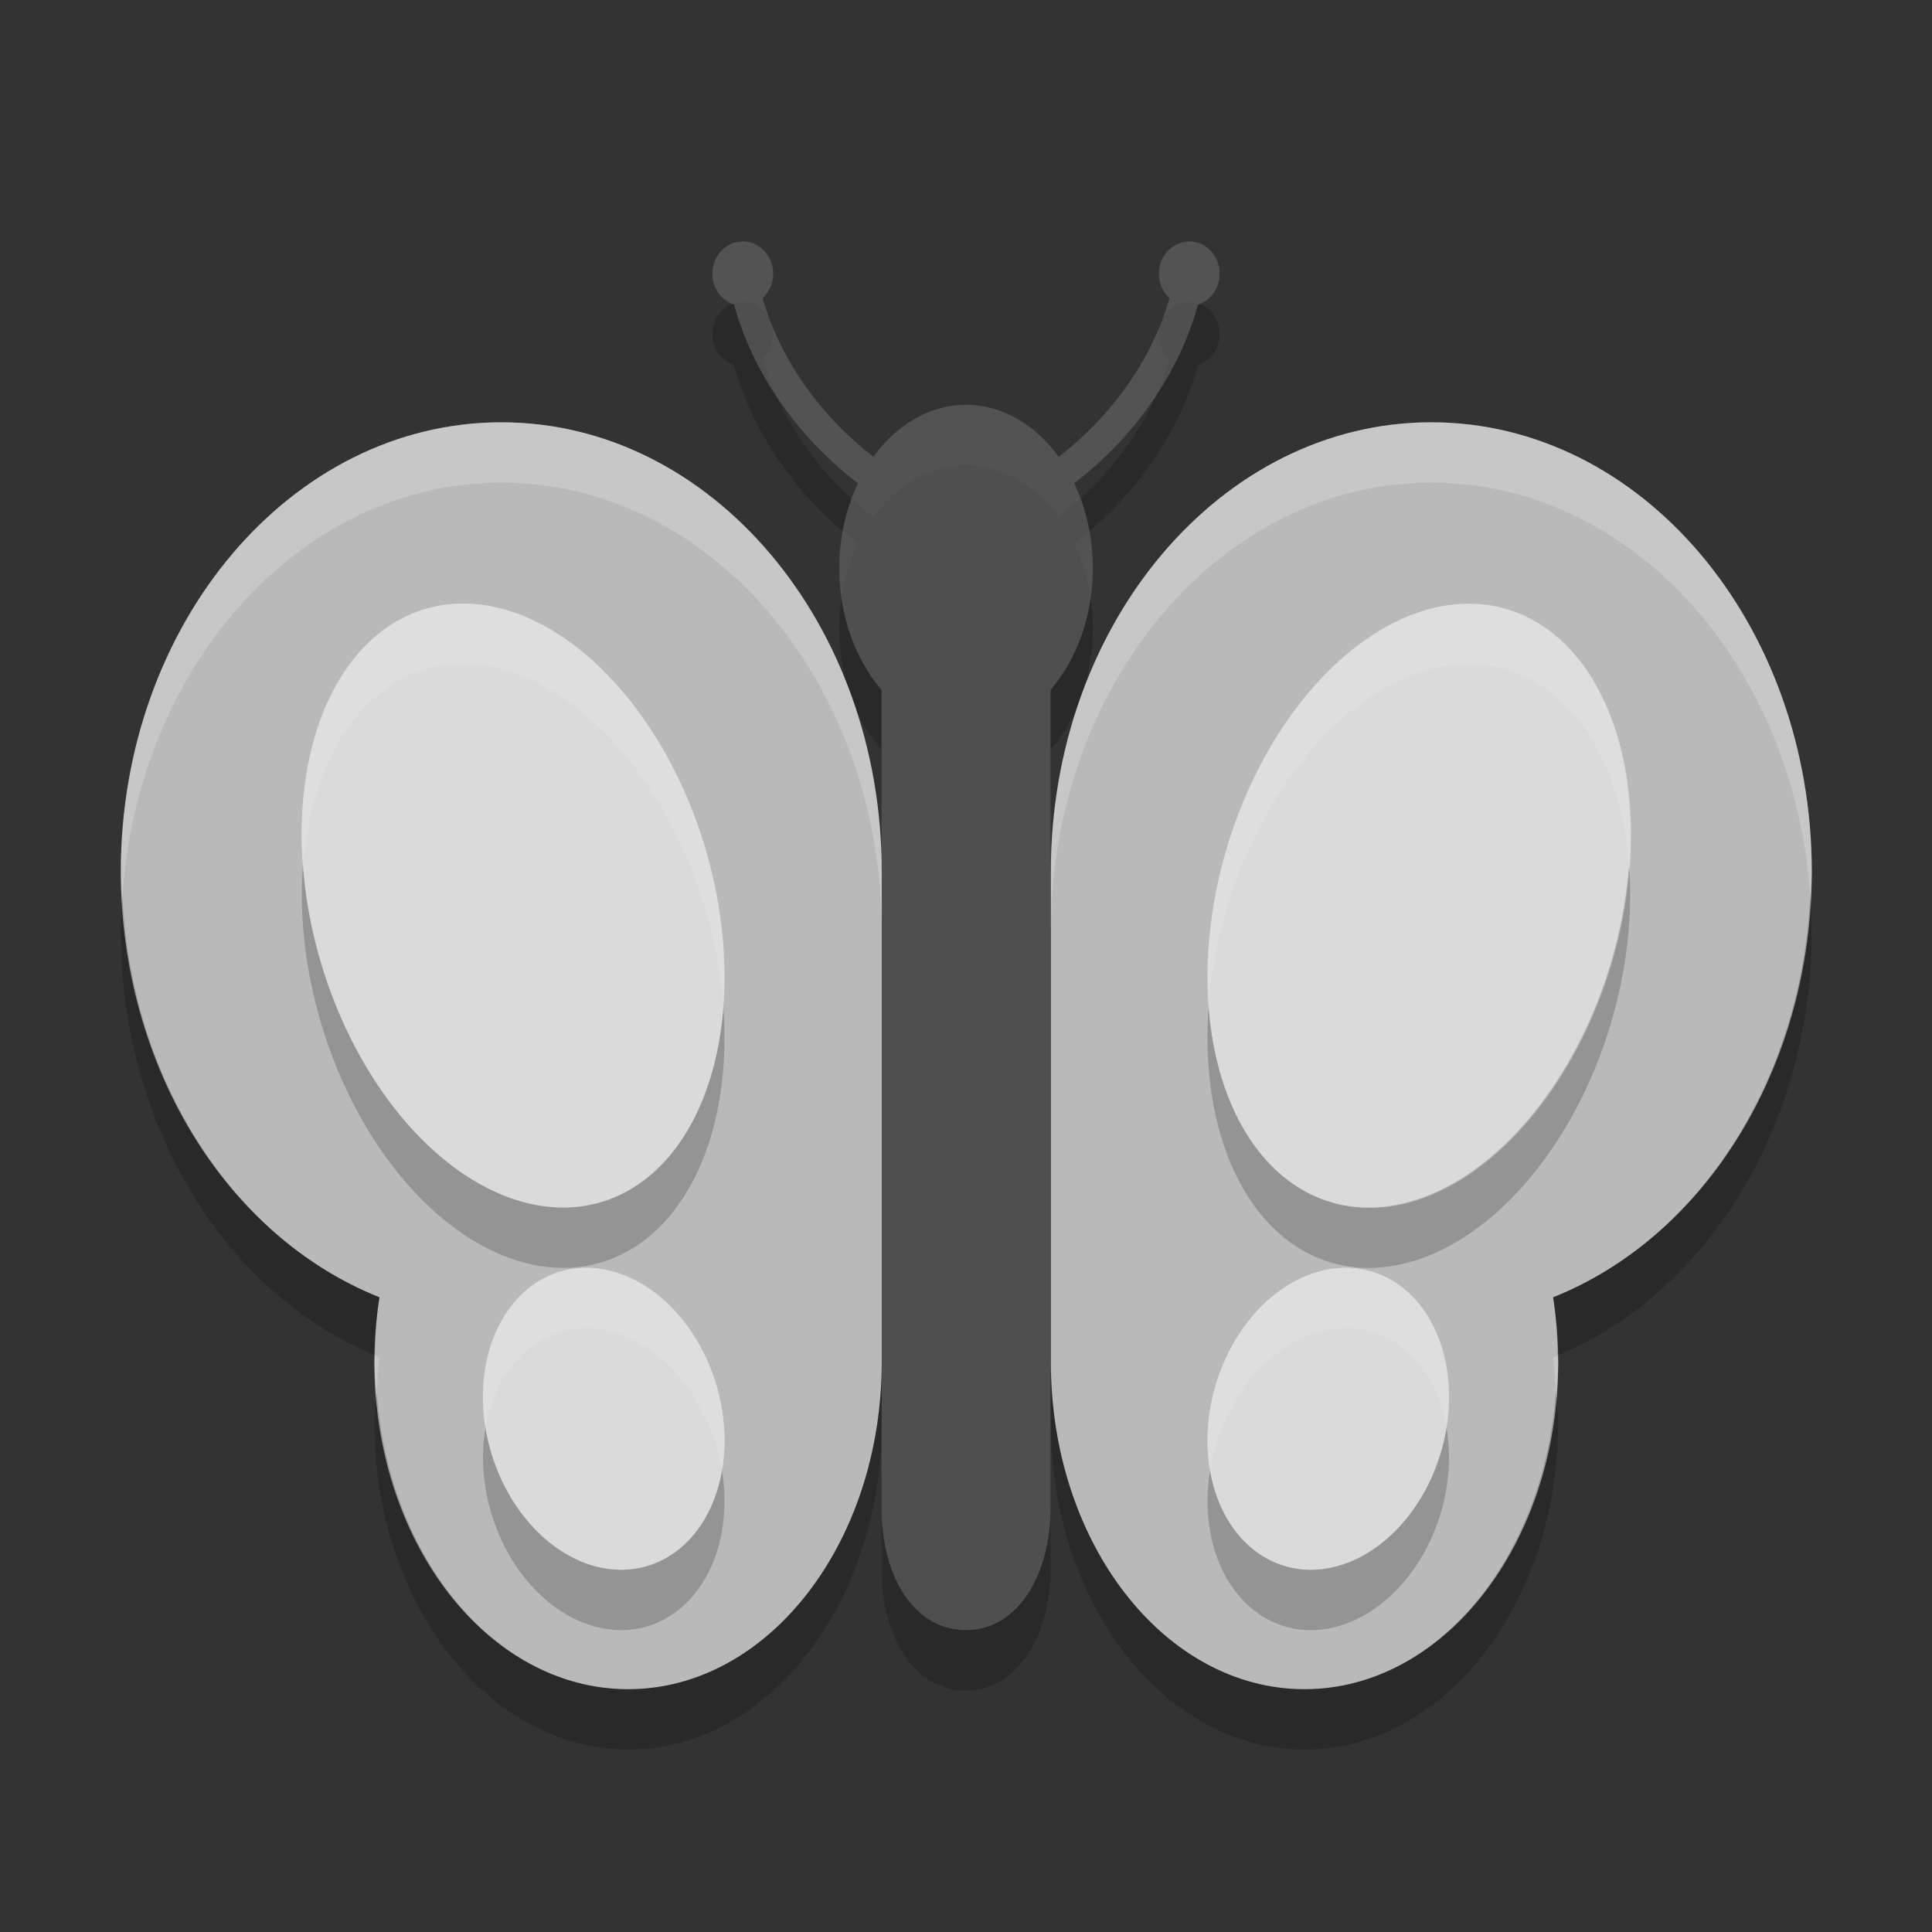 <svg xmlns="http://www.w3.org/2000/svg" width="32" height="32" version="1">
 <rect width="100%" height="100%" fill="#333333" stroke="none"/>
 <path style="opacity:0.2" d="M 12.302,5 C 12.025,5 11.8,5.239 11.8,5.534 c 0,0.241 0.15,0.444 0.357,0.51 0.311,1.127 1.043,2.188 2.054,2.96 a 2.1,2.706 0 0 0 -0.31,1.408 2.1,2.706 0 0 0 0.7,2.013 V 25.97 c 0,1.175 0.559,2.03 1.4,2.03 0.841,0 1.398,-0.89 1.4,-2.029 v -13.547 a 2.1,2.706 0 0 0 0.7,-2.012 2.1,2.706 0 0 0 -0.309,-1.409 c 1.01,-0.771 1.741,-1.833 2.052,-2.959 0.207,-0.066 0.357,-0.269 0.357,-0.51 0,-0.295 -0.225,-0.534 -0.502,-0.534 -0.278,0 -0.503,0.239 -0.503,0.534 0,0.162 0.069,0.307 0.176,0.404 -0.284,0.995 -0.939,1.935 -1.837,2.629 a 2.1,2.706 0 0 0 -1.534,-0.862 2.1,2.706 0 0 0 -1.533,0.861 c -0.899,-0.695 -1.555,-1.634 -1.838,-2.629 0.107,-0.098 0.176,-0.242 0.176,-0.404 0,-0.294 -0.226,-0.534 -0.503,-0.534 z"/>
 <path fill="#4f4f4f" d="m12.302 4c-0.277 0-0.502 0.239-0.502 0.534 0 0.241 0.15 0.444 0.357 0.51 0.311 1.127 1.043 2.188 2.054 2.96a2.1 2.706 0 0 0 -0.31 1.408 2.1 2.706 0 0 0 0.7 2.013v13.545c0 1.175 0.559 2.03 1.4 2.03 0.841 0 1.398-0.89 1.4-2.029v-13.547a2.1 2.706 0 0 0 0.7 -2.012 2.1 2.706 0 0 0 -0.309 -1.409c1.01-0.771 1.741-1.833 2.052-2.959 0.207-0.066 0.357-0.269 0.357-0.51 0-0.295-0.225-0.534-0.502-0.534-0.278 0-0.503 0.239-0.503 0.534 0 0.162 0.069 0.307 0.176 0.404-0.284 0.995-0.939 1.935-1.837 2.629a2.1 2.706 0 0 0 -1.534 -0.862 2.1 2.706 0 0 0 -1.533 0.861c-0.899-0.695-1.555-1.634-1.838-2.629 0.107-0.098 0.176-0.242 0.176-0.404 0-0.294-0.226-0.534-0.503-0.534z"/>
 <g transform="matrix(.7 0 0 .677 -.8 -1.129)">
  <path fill="#b9b9b9" d="m8.301 7c-3.479 0-6.301 3.336-6.301 7.451 0.003 3.194 1.725 6.031 4.283 7.053-0.056 0.354-0.084 0.714-0.084 1.076 0 2.993 1.882 5.42 4.201 5.42 2.32 0 4.2-2.427 4.2-5.42v-8.129c0-4.115-2.82-7.451-6.299-7.451zm15.398 0c-3.479 0-6.299 3.336-6.299 7.451v8.129c0 2.993 1.88 5.42 4.2 5.42 2.319 0 4.201-2.427 4.201-5.42 0-0.362-0.029-0.722-0.084-1.076 2.558-1.022 4.28-3.859 4.283-7.053 0-4.115-2.821-7.451-6.301-7.451z" transform="matrix(1.429 0 0 1.476 1.143 1.667)"/>
 </g>
 <ellipse style="fill:#dadada" cx="4.147" cy="16.646" rx="3.321" ry="5.121" transform="matrix(0.969,-0.249,0.269,0.963,0,0)"/>
 <ellipse style="fill:#dadada" cx="-26.678" cy="8.687" rx="3.321" ry="5.121" transform="matrix(-0.969,-0.249,-0.269,0.963,0,0)"/>
 <path style="fill:#dadada" d="m 11.883,23.007 a 2.542,1.946 73.663 0 1 -1.211,2.944 2.542,1.946 73.663 0 1 -2.556,-1.958 2.542,1.946 73.663 0 1 1.211,-2.944 2.542,1.946 73.663 0 1 2.556,1.958 z"/>
 <path style="fill:#dadada" d="m 20.117,23.007 a 1.946,2.542 16.337 0 0 1.211,2.944 1.946,2.542 16.337 0 0 2.556,-1.958 1.946,2.542 16.337 0 0 -1.211,-2.944 1.946,2.542 16.337 0 0 -2.556,1.958 z"/>
 <g transform="matrix(.7 0 0 .677 -.8 -1.129)">
  <path fill="#fff" opacity=".2" d="m8.301 7c-3.479 0-6.301 3.336-6.301 7.451 0 0.133 0.021 0.26 0.027 0.391 0.263-3.83 2.968-6.842 6.274-6.842 3.479 0 6.299 3.336 6.299 7.451v-1c0-4.115-2.82-7.451-6.299-7.451zm15.398 0c-3.479 0-6.299 3.336-6.299 7.451v1c0-4.115 2.82-7.451 6.299-7.451 3.306 0 6.011 3.012 6.274 6.842 0.006-0.131 0.027-0.258 0.027-0.391 0-4.115-2.821-7.451-6.301-7.451zm-17.49 15.467c-0.001 0.038-0.01 0.075-0.01 0.113 0 0.171 0.027 0.331 0.039 0.498 0.014-0.192 0.015-0.385 0.045-0.574-0.026-0.01-0.049-0.027-0.074-0.037zm19.582 0c-0.026 0.01-0.048 0.027-0.074 0.037 0.029 0.189 0.031 0.382 0.045 0.574 0.012-0.167 0.039-0.327 0.039-0.498 0-0.038-0.009-0.075-0.01-0.113z" transform="matrix(1.429 0 0 1.476 1.143 1.667)"/>
 </g>
 <g opacity=".2" transform="matrix(.7 0 0 .677 -.8 -.129)">
  <path d="m2.027 14.842c-0.014 0.201-0.027 0.403-0.027 0.609 0.003 3.161 1.694 5.968 4.209 7.016 0.005-0.323 0.024-0.646 0.074-0.963-2.452-0.98-4.118-3.632-4.256-6.662zm27.945 0c-0.138 3.03-1.804 5.682-4.256 6.662 0.05 0.317 0.069 0.64 0.074 0.963 2.515-1.048 4.206-3.854 4.209-7.016 0-0.206-0.014-0.408-0.027-0.609zm-15.373 7.738c0 2.993-1.88 5.42-4.199 5.42-2.187 0-3.964-2.166-4.162-4.922-0.012 0.168-0.039 0.333-0.039 0.502 0 2.993 1.882 5.42 4.201 5.42 2.32 0 4.199-2.427 4.199-5.42v-1zm2.801 0v1c0 2.993 1.88 5.42 4.199 5.42 2.32 0 4.201-2.427 4.201-5.42 0-0.169-0.027-0.334-0.039-0.502-0.198 2.756-1.975 4.922-4.162 4.922-2.32 0-4.199-2.427-4.199-5.42z" transform="matrix(1.429 0 0 1.476 1.143 .19)"/>
 </g>
 <path style="opacity:0.2" d="m 7.787,11.002 a 5.121,3.32 73.487 0 0 -0.666,0.066 5.121,3.32 73.487 0 0 -1.838,5.758 5.121,3.32 73.487 0 0 4.596,4.105 5.121,3.32 73.487 0 0 1.838,-5.758 5.121,3.32 73.487 0 0 -3.93,-4.172 z m 16.426,0 a 3.32,5.121 16.513 0 0 -3.93,4.172 3.32,5.121 16.513 0 0 1.838,5.758 3.32,5.121 16.513 0 0 4.596,-4.105 3.32,5.121 16.513 0 0 -1.838,-5.758 3.32,5.121 16.513 0 0 -0.666,-0.066 z M 9.715,22 a 2.542,1.946 73.663 0 0 -0.387,0.049 2.542,1.946 73.663 0 0 -1.211,2.943 2.542,1.946 73.663 0 0 2.555,1.959 2.542,1.946 73.663 0 0 1.211,-2.943 2.542,1.946 73.663 0 0 -2.168,-2.008 z m 12.57,0 a 1.946,2.542 16.337 0 0 -2.168,2.008 1.946,2.542 16.337 0 0 1.211,2.943 1.946,2.542 16.337 0 0 2.555,-1.959 1.946,2.542 16.337 0 0 -1.211,-2.943 1.946,2.542 16.337 0 0 -0.387,-0.049 z"/>
 <path style="fill:#dadada" d="M 7.787 10.002 A 5.121 3.32 73.487 0 0 7.121 10.068 A 5.121 3.32 73.487 0 0 5.283 15.826 A 5.121 3.32 73.487 0 0 9.879 19.932 A 5.121 3.32 73.487 0 0 11.717 14.174 A 5.121 3.32 73.487 0 0 7.787 10.002 z M 24.213 10.002 A 3.32 5.121 16.513 0 0 20.283 14.174 A 3.32 5.121 16.513 0 0 22.121 19.932 A 3.32 5.121 16.513 0 0 26.717 15.826 A 3.32 5.121 16.513 0 0 24.879 10.068 A 3.32 5.121 16.513 0 0 24.213 10.002 z M 9.715 21 A 2.542 1.946 73.663 0 0 9.328 21.049 A 2.542 1.946 73.663 0 0 8.117 23.992 A 2.542 1.946 73.663 0 0 10.672 25.951 A 2.542 1.946 73.663 0 0 11.883 23.008 A 2.542 1.946 73.663 0 0 9.715 21 z M 22.285 21 A 1.946 2.542 16.337 0 0 20.117 23.008 A 1.946 2.542 16.337 0 0 21.328 25.951 A 1.946 2.542 16.337 0 0 23.883 23.992 A 1.946 2.542 16.337 0 0 22.672 21.049 A 1.946 2.542 16.337 0 0 22.285 21 z"/>
 <path style="fill:#ffffff;opacity:0.1" d="M 7.787 10.002 A 5.121 3.32 73.487 0 0 7.121 10.068 A 5.121 3.32 73.487 0 0 5.023 14.33 A 5.121 3.32 73.487 0 1 7.121 11.068 A 5.121 3.32 73.487 0 1 7.787 11.002 A 5.121 3.32 73.487 0 1 11.717 15.174 A 5.121 3.32 73.487 0 1 11.977 16.67 A 5.121 3.32 73.487 0 0 11.717 14.174 A 5.121 3.32 73.487 0 0 7.787 10.002 z M 24.213 10.002 A 3.32 5.121 16.513 0 0 20.283 14.174 A 3.32 5.121 16.513 0 0 20.02 16.668 A 3.32 5.121 16.513 0 1 20.283 15.174 A 3.32 5.121 16.513 0 1 24.213 11.002 A 3.32 5.121 16.513 0 1 24.879 11.068 A 3.32 5.121 16.513 0 1 26.98 14.328 A 3.32 5.121 16.513 0 0 24.879 10.068 A 3.32 5.121 16.513 0 0 24.213 10.002 z M 9.715 21 A 2.542 1.946 73.663 0 0 9.328 21.049 A 2.542 1.946 73.663 0 0 8.043 23.65 A 2.542 1.946 73.663 0 1 9.328 22.049 A 2.542 1.946 73.663 0 1 9.715 22 A 2.542 1.946 73.663 0 1 11.883 24.008 A 2.542 1.946 73.663 0 1 11.957 24.352 A 2.542 1.946 73.663 0 0 11.883 23.008 A 2.542 1.946 73.663 0 0 9.715 21 z M 22.285 21 A 1.946 2.542 16.337 0 0 20.117 23.008 A 1.946 2.542 16.337 0 0 20.045 24.352 A 1.946 2.542 16.337 0 1 20.117 24.008 A 1.946 2.542 16.337 0 1 22.285 22 A 1.946 2.542 16.337 0 1 22.672 22.049 A 1.946 2.542 16.337 0 1 23.955 23.648 A 1.946 2.542 16.337 0 0 22.672 21.049 A 1.946 2.542 16.337 0 0 22.285 21 z"/>
 <path style="fill:#808080;opacity:0.1" d="M 12.303 4 C 12.026 4 11.801 4.238 11.801 4.533 C 11.801 4.767 11.941 4.963 12.139 5.035 C 12.191 5.016 12.245 5 12.303 5 C 12.58 5 12.805 5.239 12.805 5.533 C 12.805 5.696 12.736 5.84 12.629 5.938 C 12.69 6.152 12.777 6.363 12.871 6.57 C 13.228 7.106 13.678 7.597 14.211 8.004 A 2.1 2.706 0 0 0 14.107 8.244 C 14.226 8.353 14.338 8.467 14.467 8.566 A 2.1 2.706 0 0 1 16 7.705 A 2.1 2.706 0 0 1 17.533 8.566 C 17.661 8.467 17.773 8.354 17.891 8.246 A 2.1 2.706 0 0 0 17.791 8.002 C 18.324 7.595 18.772 7.105 19.129 6.57 C 19.224 6.362 19.31 6.153 19.371 5.938 C 19.263 5.84 19.195 5.696 19.195 5.533 C 19.195 5.239 19.422 5 19.699 5 C 19.757 5 19.81 5.014 19.861 5.033 C 20.058 4.961 20.201 4.767 20.201 4.533 C 20.201 4.238 19.976 4 19.699 4 C 19.422 4 19.195 4.239 19.195 4.533 C 19.195 4.696 19.263 4.84 19.371 4.938 C 19.088 5.933 18.432 6.872 17.533 7.566 A 2.1 2.706 0 0 0 16 6.705 A 2.1 2.706 0 0 0 14.467 7.566 C 13.568 6.872 12.912 5.933 12.629 4.938 C 12.736 4.84 12.805 4.696 12.805 4.533 C 12.805 4.239 12.58 4 12.303 4 z M 13.959 8.779 A 2.1 2.706 0 0 0 13.9 9.412 A 2.1 2.706 0 0 0 13.939 9.914 A 2.1 2.706 0 0 1 14.211 9.004 C 14.121 8.935 14.045 8.853 13.959 8.779 z M 18.039 8.779 C 17.954 8.852 17.88 8.934 17.791 9.002 A 2.1 2.706 0 0 1 18.062 9.904 A 2.1 2.706 0 0 0 18.1 9.412 A 2.1 2.706 0 0 0 18.039 8.779 z"/>
</svg>
